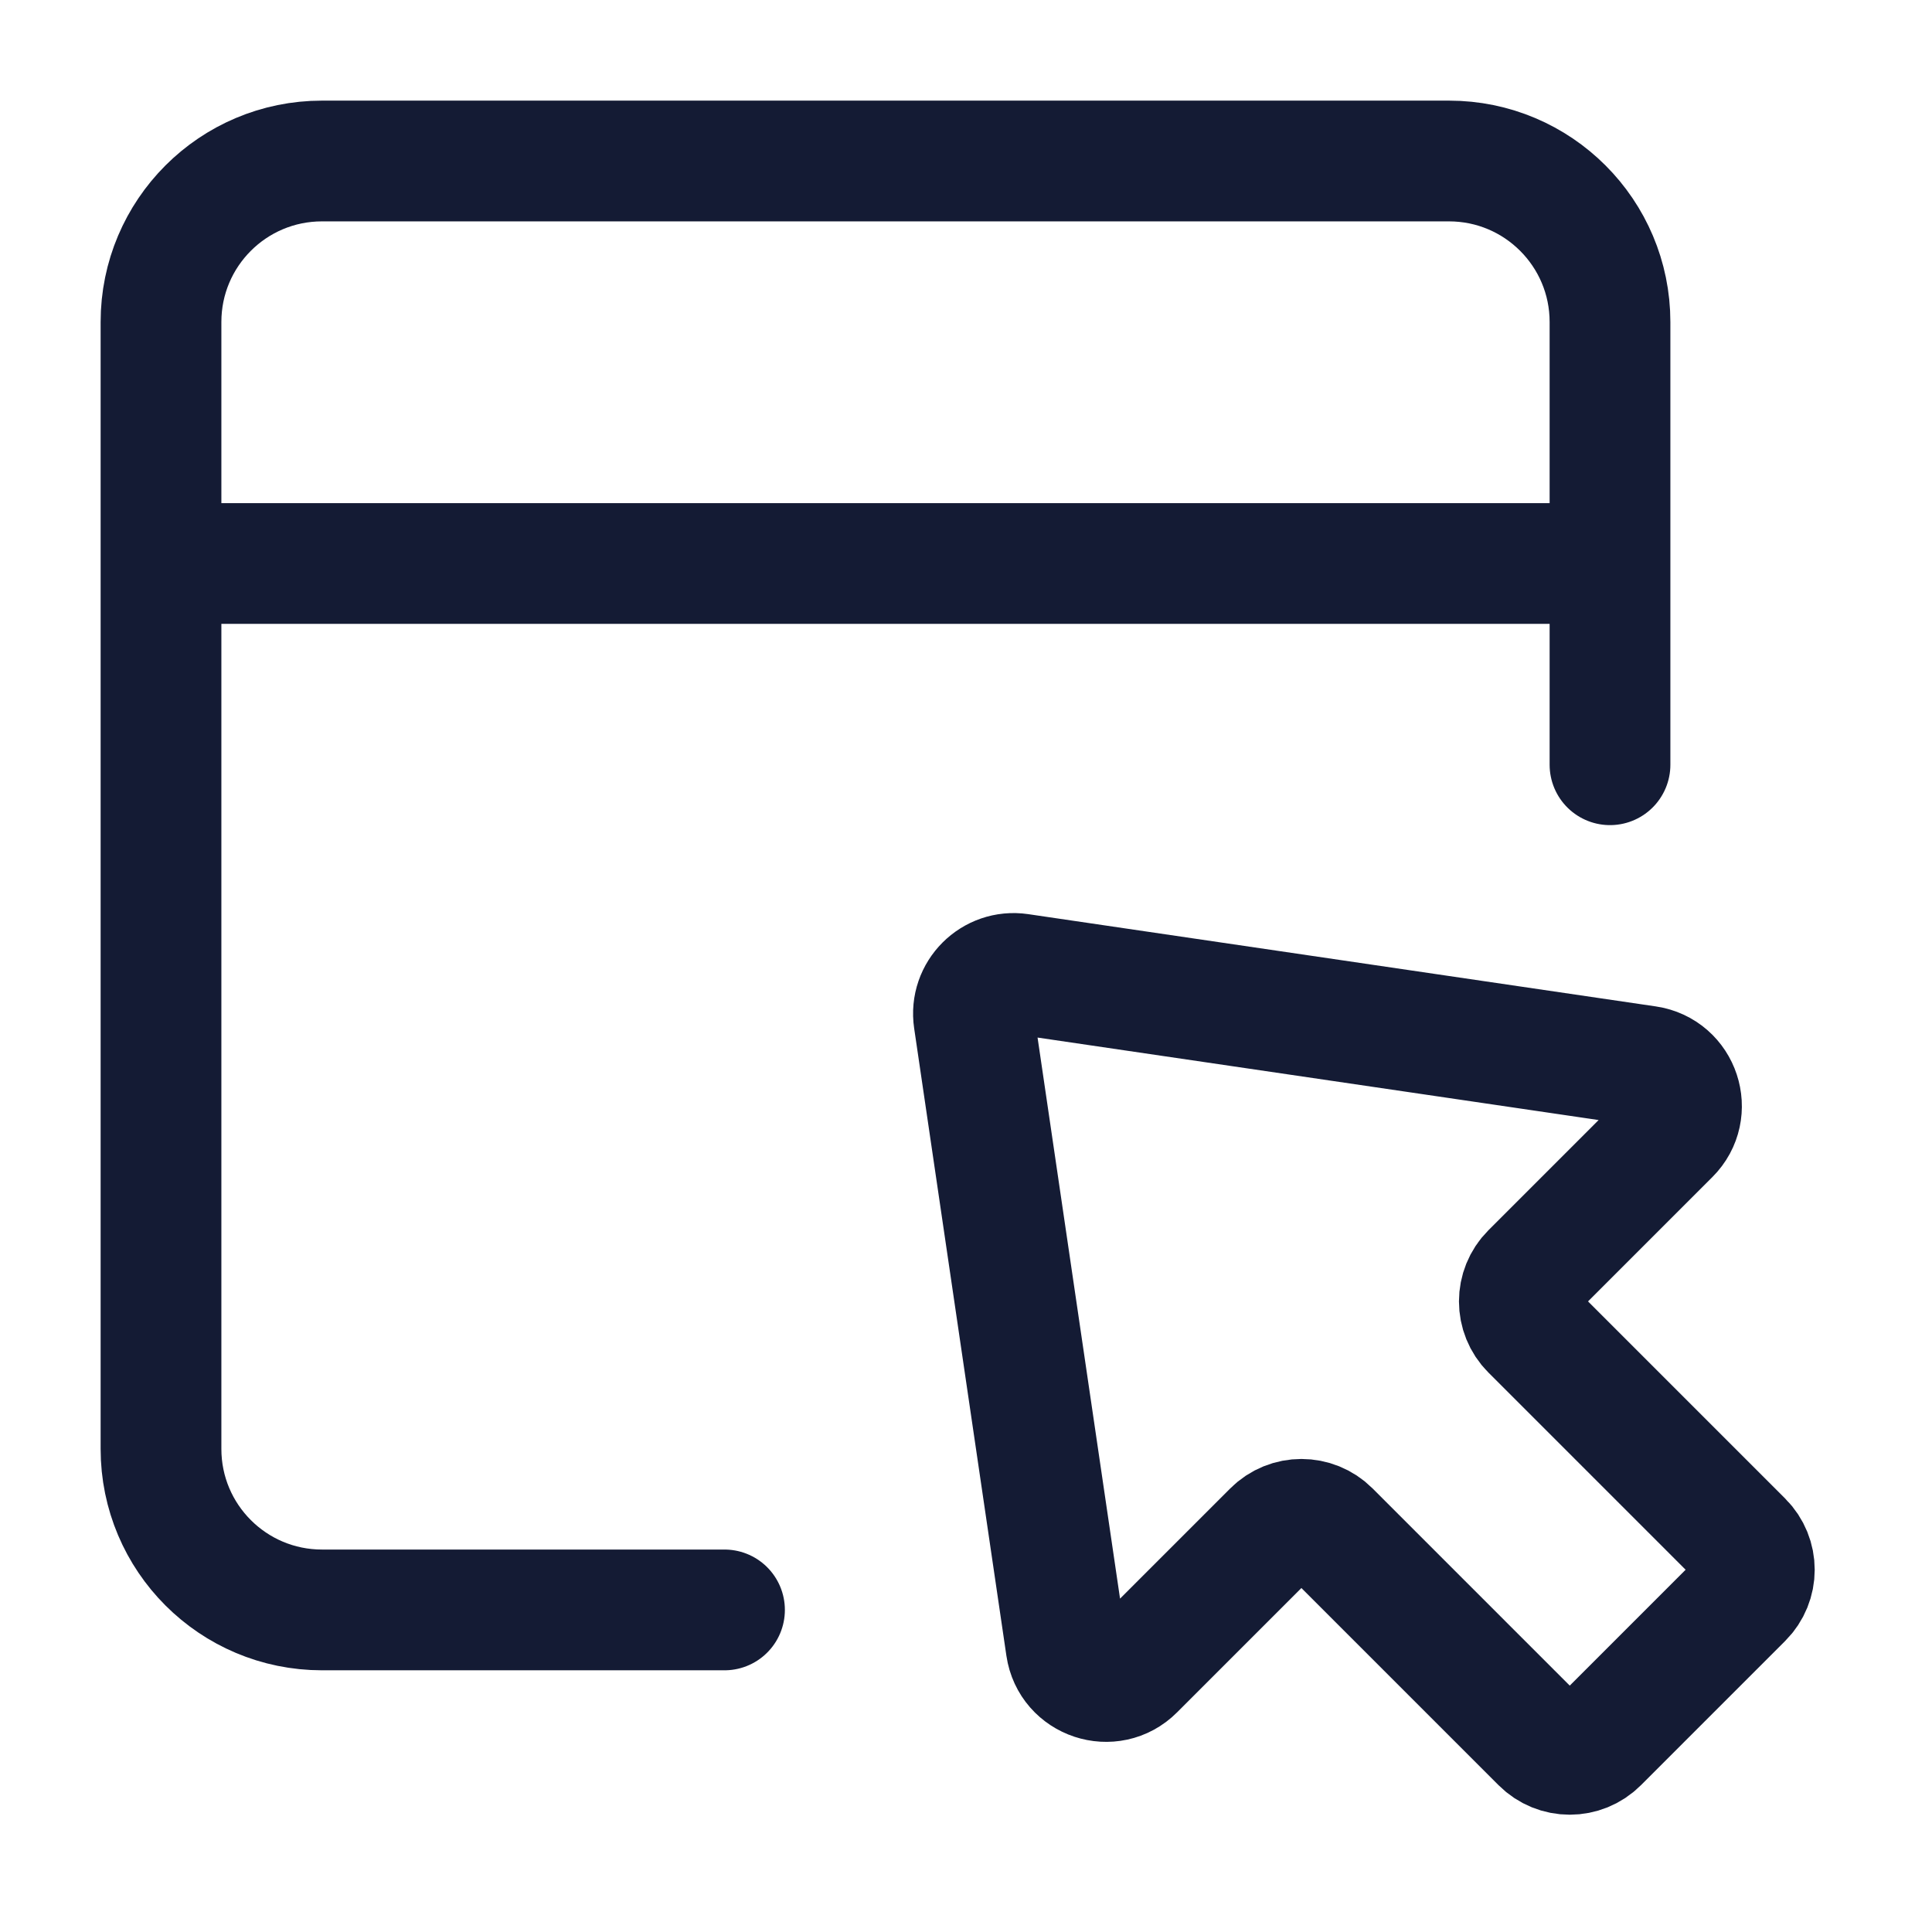 <svg width="24" height="24" viewBox="0 0 24 24" fill="none" xmlns="http://www.w3.org/2000/svg">
<path d="M20 9.5V4C20 2.896 19.105 2 18 2L4 2C2.895 2 2 2.895 2 4V17.999C2 19.104 2.895 19.999 4 19.999H9" stroke="#141B34" stroke-width="1.5" stroke-linecap="round" stroke-linejoin="round"/>
<path d="M2 7H20" stroke="#141B34" stroke-width="1.5" stroke-linejoin="round"/>
<path d="M20.46 13.244L12.665 12.098C12.334 12.049 12.049 12.334 12.098 12.665L13.244 20.46C13.304 20.867 13.802 21.032 14.092 20.741L15.813 19.02C16.008 18.825 16.325 18.825 16.52 19.02L19.146 21.646C19.342 21.842 19.658 21.842 19.854 21.646L21.646 19.854C21.842 19.658 21.842 19.342 21.646 19.146L19.02 16.52C18.825 16.325 18.825 16.008 19.02 15.813L20.741 14.092C21.032 13.802 20.867 13.304 20.46 13.244Z" stroke="#141B34" stroke-width="1.5" stroke-linecap="round" stroke-linejoin="round"/>
</svg>
